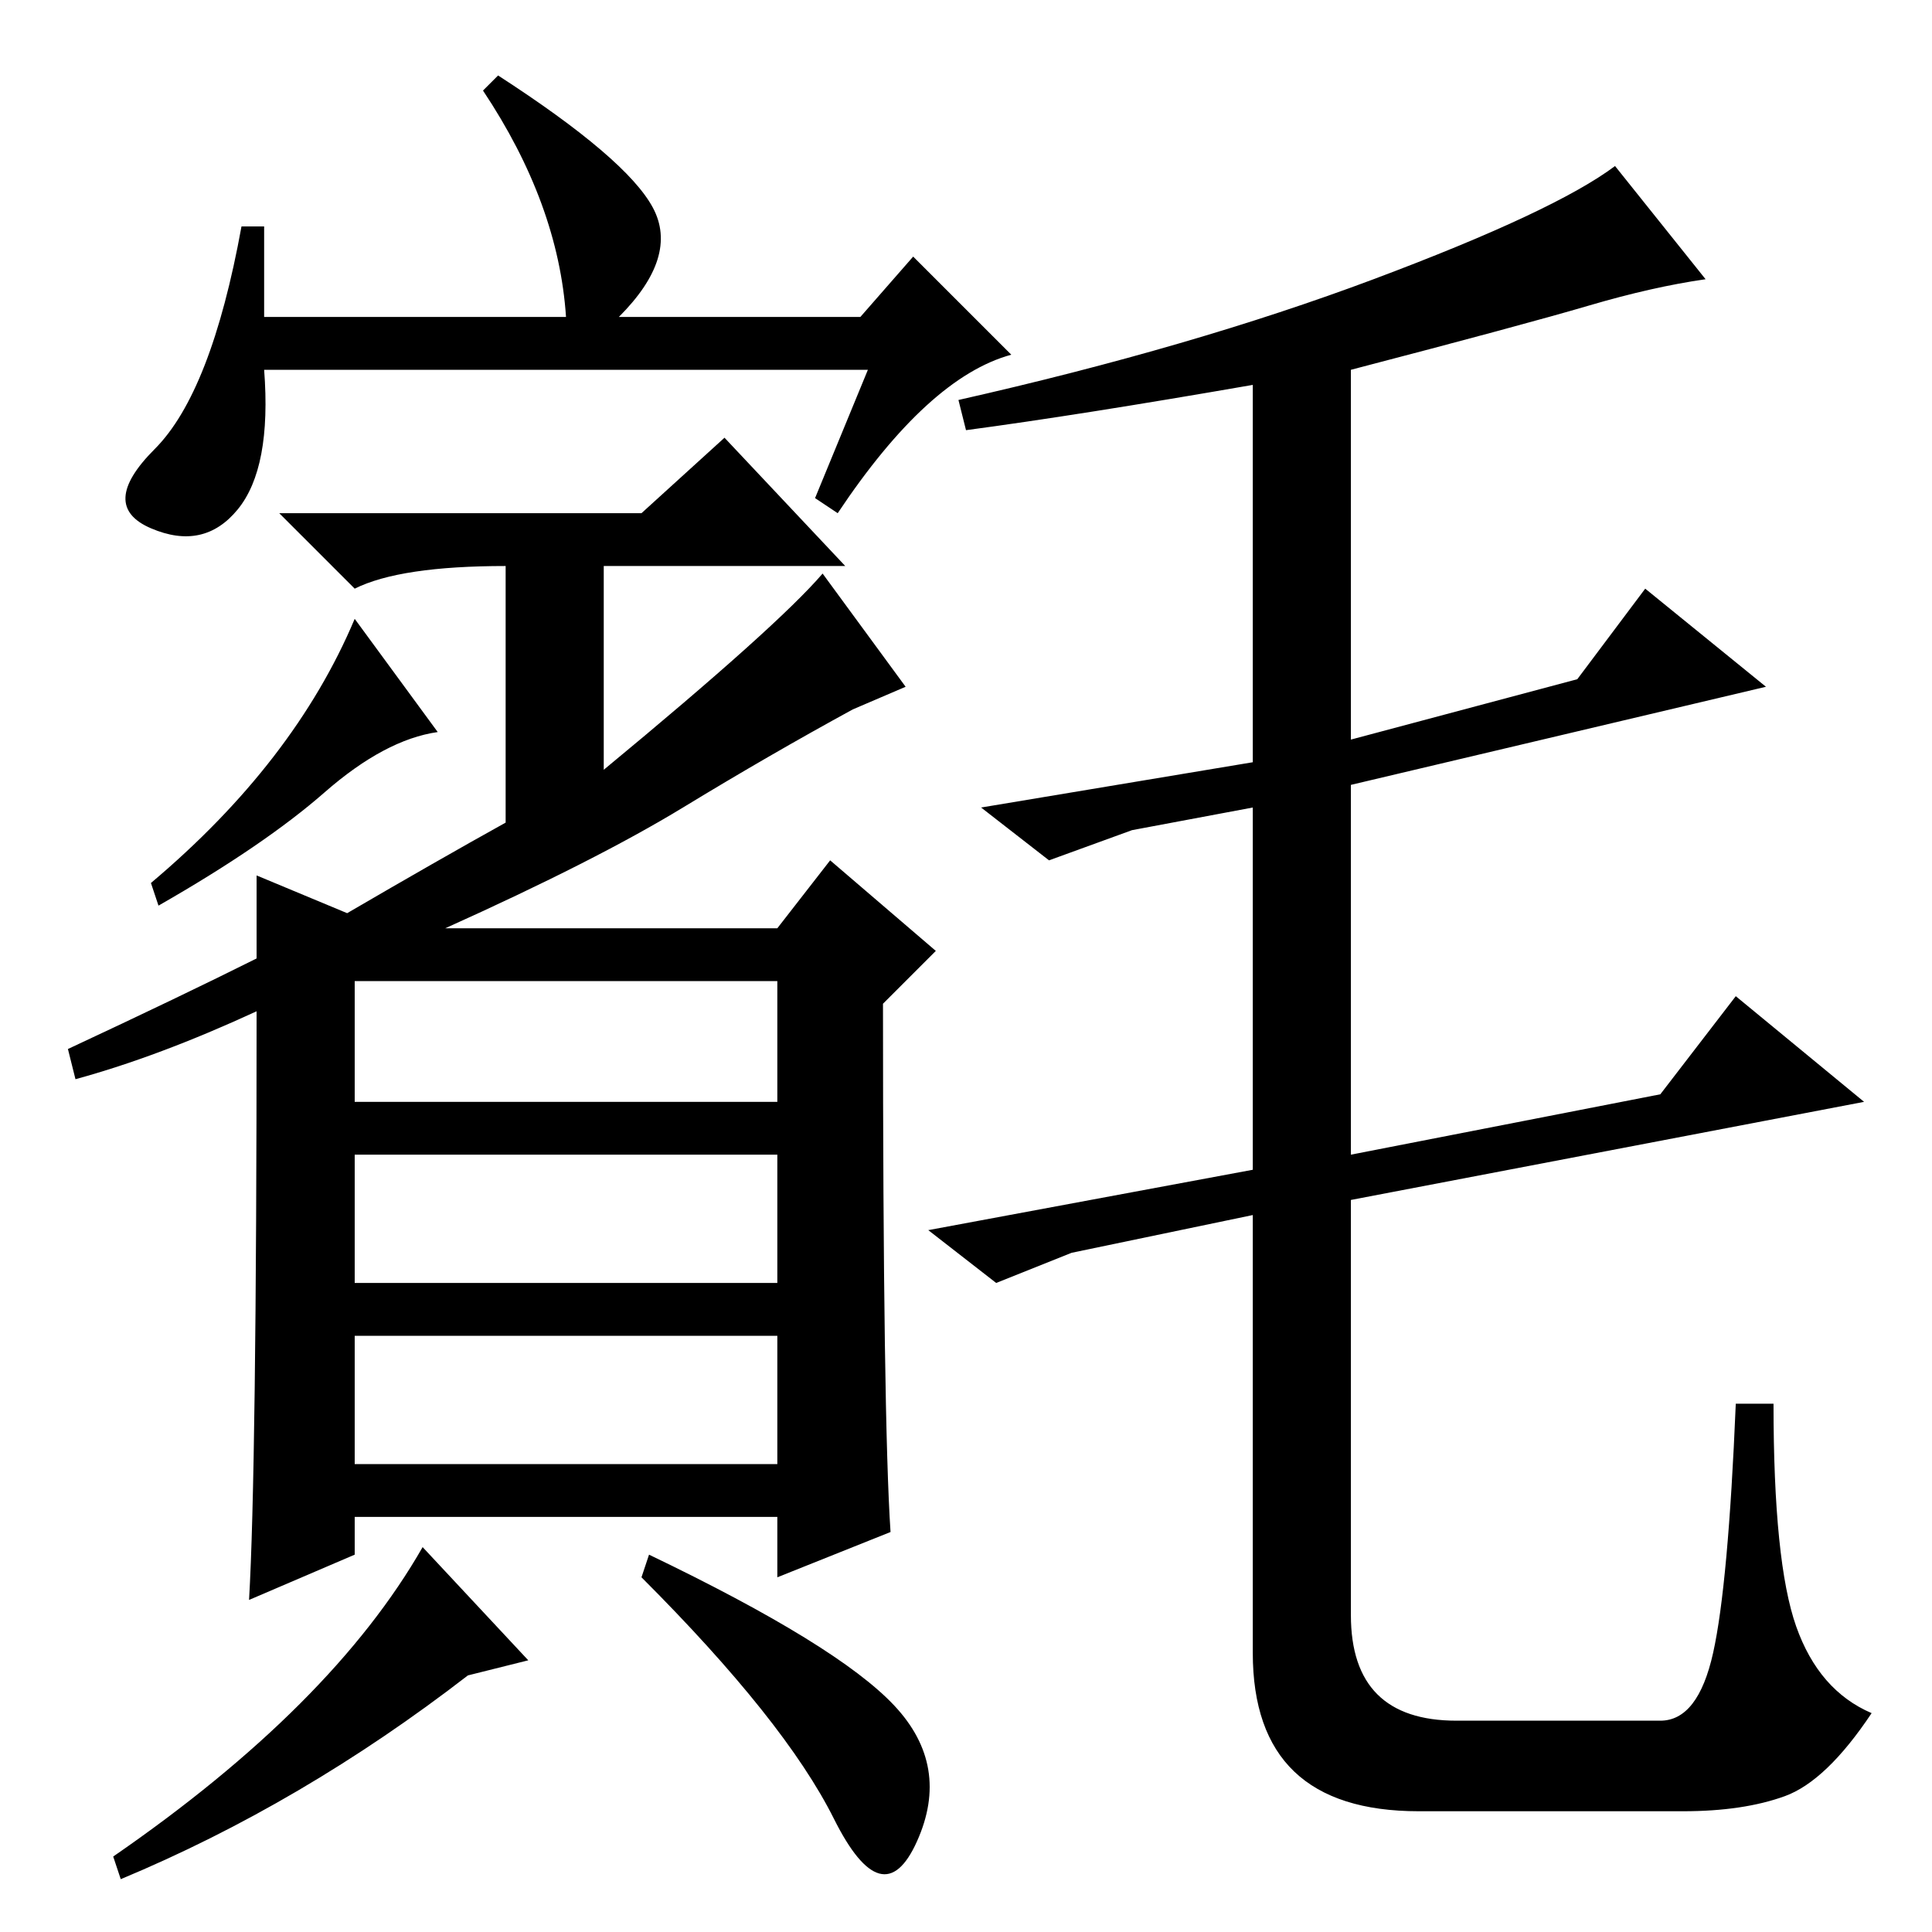 <?xml version="1.0" standalone="no"?>
<!DOCTYPE svg PUBLIC "-//W3C//DTD SVG 1.1//EN" "http://www.w3.org/Graphics/SVG/1.1/DTD/svg11.dtd" >
<svg xmlns="http://www.w3.org/2000/svg" xmlns:xlink="http://www.w3.org/1999/xlink" version="1.1" viewBox="0 -36 256 256">
  <g transform="matrix(1 0 0 -1 0 220)">
   <path fill="currentColor"
d="M86.5 228.5q3.5 -6.5 -4.5 -14.5h32l7 8l13 -13q-11 -3 -23 -21l-3 2l7 17h-80q1 -13 -3.5 -18.5t-11.5 -2.5t0.5 10.5t11.5 29.5h3v-12h40q-1 15 -11 30l2 2q17 -11 20.5 -17.5zM9 117q15 7 25 12v11l12 -5q12 7 21 12v34q-14 0 -20 -3l-10 10h48l11 10l16 -17h-32v-27
q23 19 29 26l11 -15l-7 -3q-11 -6 -22.5 -13t-31.5 -16h44l7 9l14 -12l-7 -7q0 -55 1 -70l-15 -6v8h-56v-5l-14 -6q1 17 1 78q-13 -6 -24 -9zM43 151q-8 -7 -22 -15l-1 3q19 16 27 35l11 -15q-7 -1 -15 -8zM47 126v-16h56v16h-56zM47 103v-17h56v17h-56zM47 79v-17h56v17
h-56zM16 7l-1 3q29 20 41 41l14 -15l-8 -2q-22 -17 -46 -27zM118.5 30q7.5 -8 3 -18t-11 3t-25.5 32l1 3q25 -12 32.5 -20zM128 199l-1 4q31 7 55 16t32 15l12 -15q-7 -1 -15.5 -3.5t-31.5 -8.5v-49l30 8l9 12l16 -13l-55 -13v-49l41 8l10 13l17 -14l-68 -13v-55
q0 -14 14 -14h27q5 0 7 9t3 33h5q0 -21 3 -29.5t10 -11.5q-6 -9 -11.5 -11t-13.5 -2h-35q-22 0 -22 21v58l-24 -5l-10 -4l-9 7l43 8v48l-16 -3l-11 -4l-9 7l36 6v50q-23 -4 -38 -6z" />
  </g>

</svg>

